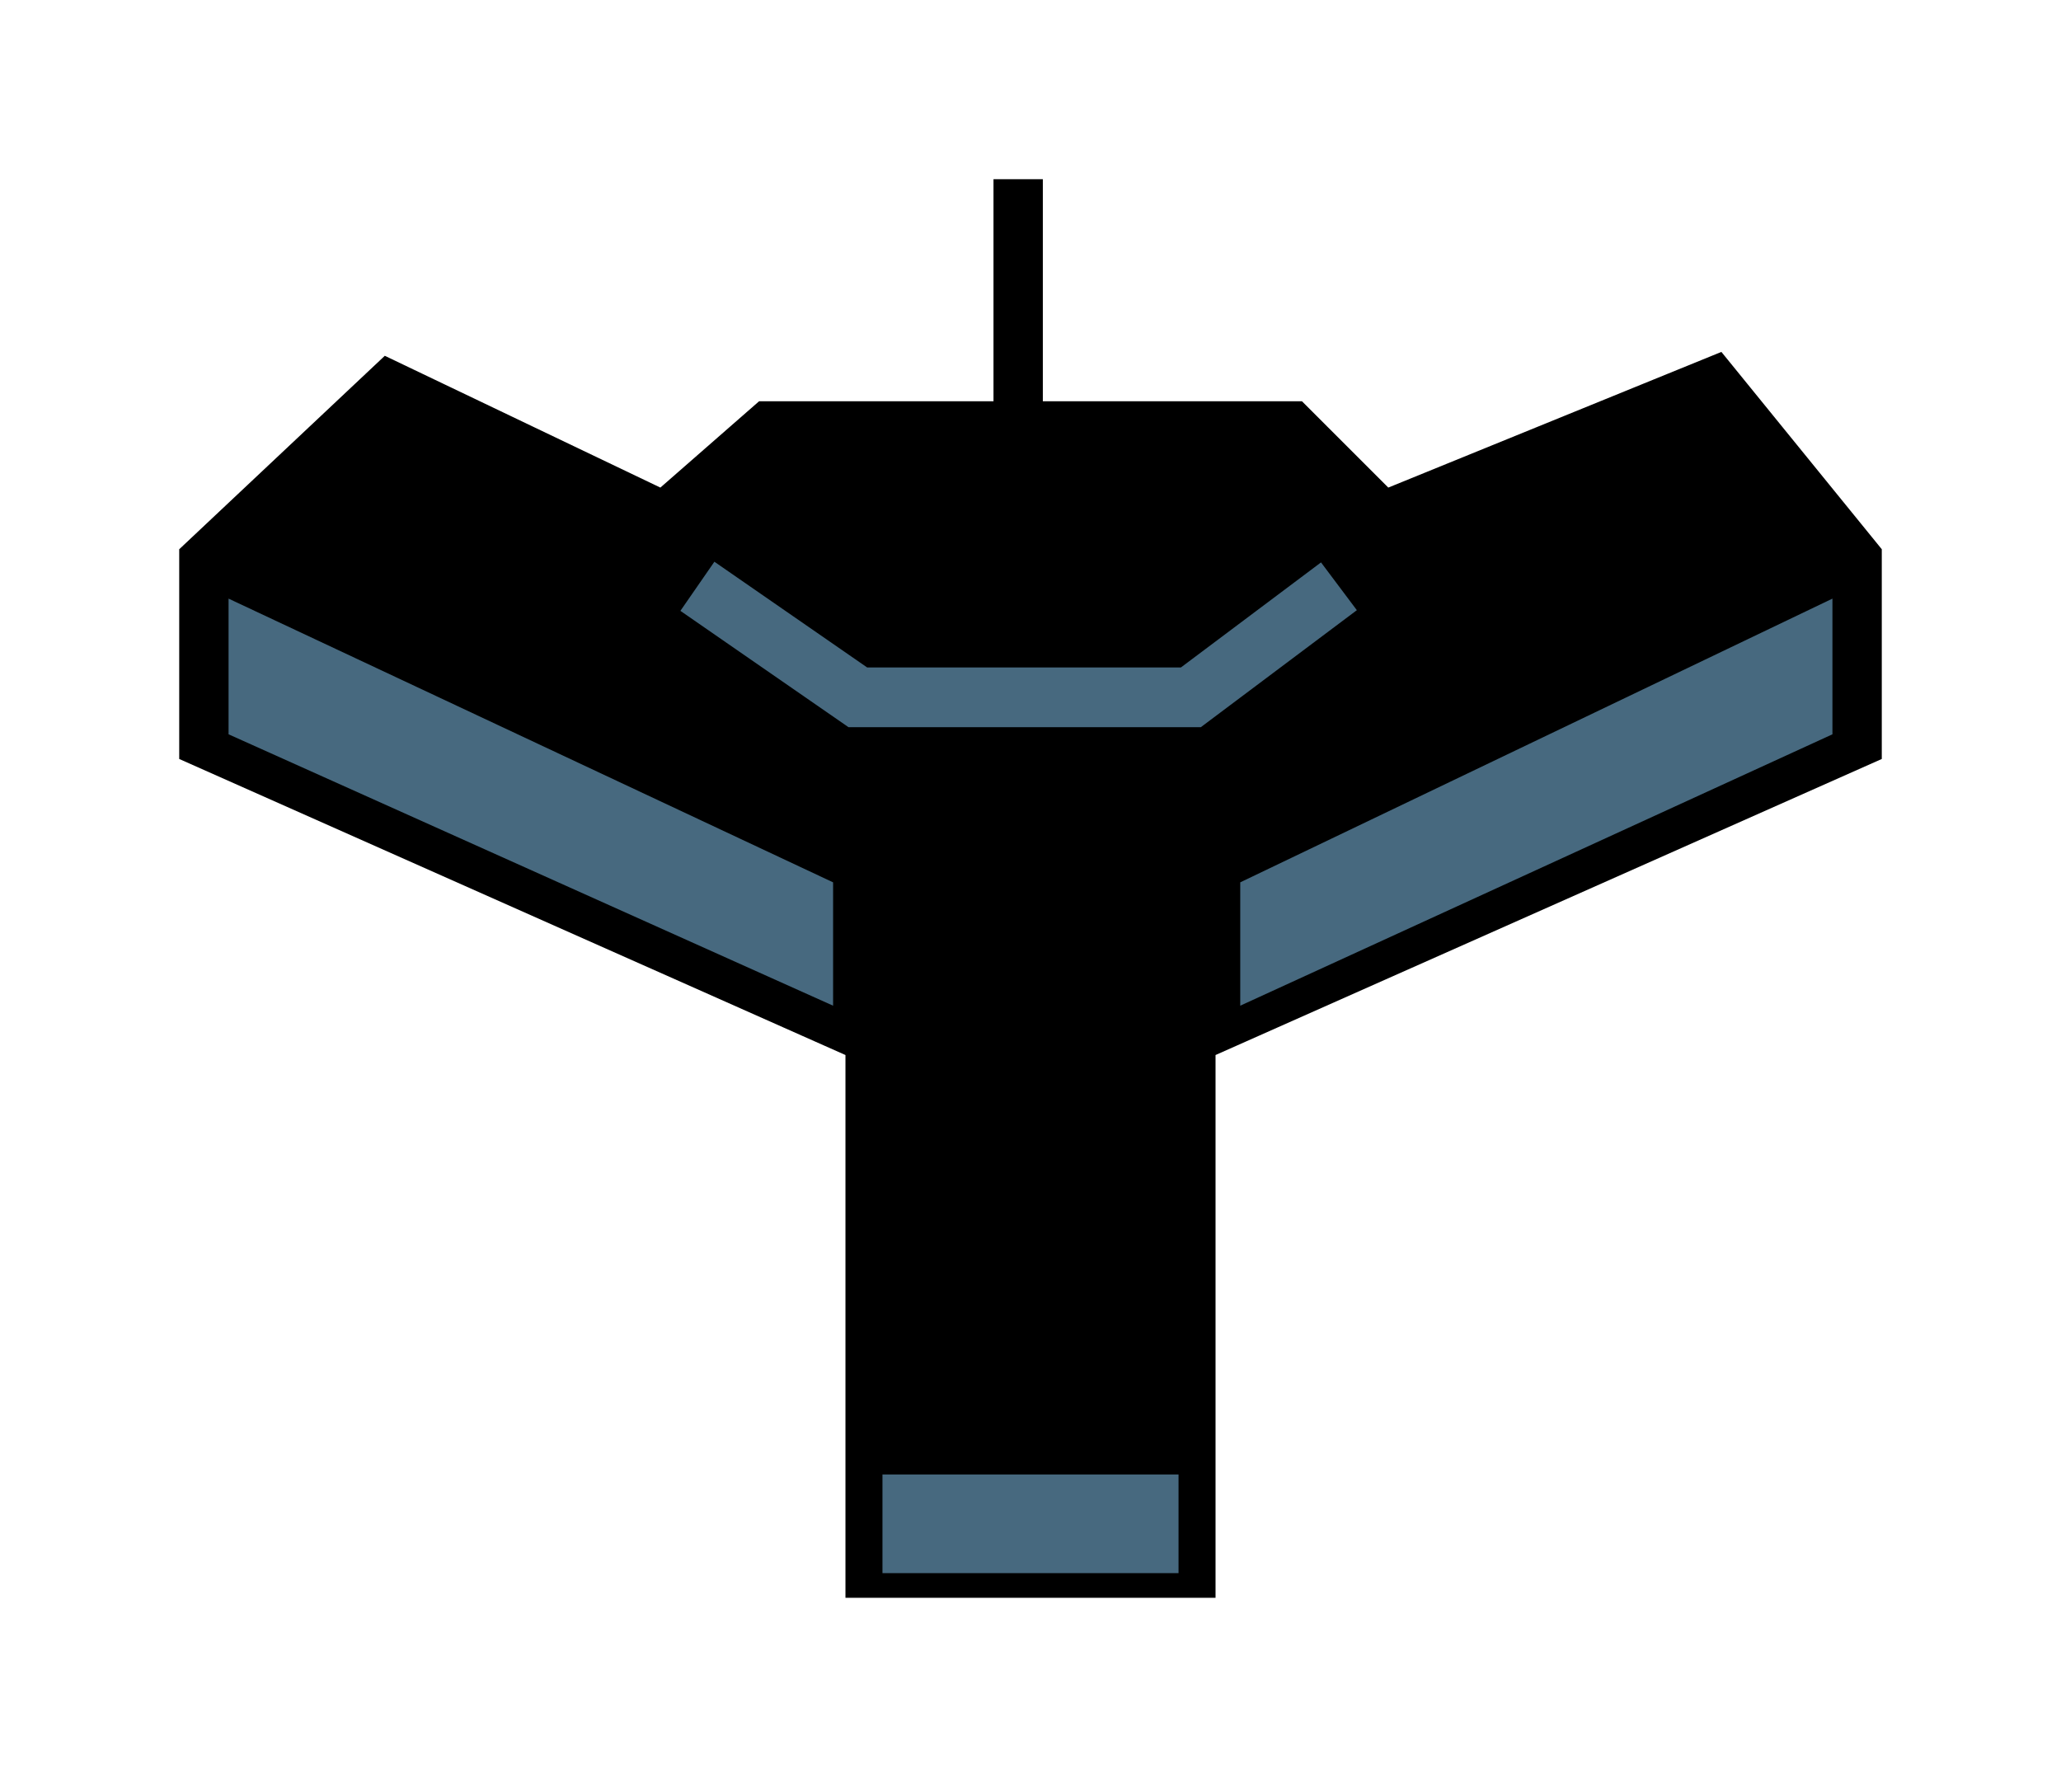<svg width="69" height="60" viewBox="0 0 69 60" fill="none" xmlns="http://www.w3.org/2000/svg">
<g filter="url(#filter0_d_8_391)">
<path d="M27.805 34.001L27.508 33.869L5.5 24.088V17.607L11.976 11.512L20.893 15.777L21.19 15.919L21.438 15.702L24.602 12.935H32.761V5.5H33.413V12.935H42.38L45.359 15.914L45.667 15.789L56.476 11.386L61.5 17.568V24.088L39.492 33.869L39.195 34.001V52H27.805V34.001Z" fill="black" stroke="black"/>
<path d="M22.348 18.631L27.718 22.348H38.87L43.826 18.631" stroke="#6696B5" stroke-opacity="0.7" stroke-width="2"/>
<path d="M38.456 48.37H28.544V51.674H38.456V48.37Z" fill="#6696B5" fill-opacity="0.7"/>
<path d="M6.652 23.587V19.044L26.891 28.544V32.674L6.652 23.587Z" fill="#6696B5" fill-opacity="0.7"/>
<path d="M40.522 32.674V28.544L60.348 19.044V23.587L40.522 32.674Z" fill="#6696B5" fill-opacity="0.7"/>
</g>
<defs>
<filter id="filter0_d_8_391" x="0" y="0" width="69" height="59.5" filterUnits="userSpaceOnUse" color-interpolation-filters="sRGB">
<feFlood flood-opacity="0" result="BackgroundImageFix"/>
<feColorMatrix in="SourceAlpha" type="matrix" values="0 0 0 0 0 0 0 0 0 0 0 0 0 0 0 0 0 0 127 0" result="hardAlpha"/>
<feMorphology radius="4" operator="dilate" in="SourceAlpha" result="effect1_dropShadow_8_391"/>
<feOffset dx="1" dy="1"/>
<feGaussianBlur stdDeviation="1"/>
<feComposite in2="hardAlpha" operator="out"/>
<feColorMatrix type="matrix" values="0 0 0 0 0 0 0 0 0 0 0 0 0 0 0 0 0 0 0.5 0"/>
<feBlend mode="normal" in2="BackgroundImageFix" result="effect1_dropShadow_8_391"/>
<feBlend mode="normal" in="SourceGraphic" in2="effect1_dropShadow_8_391" result="shape"/>
</filter>
</defs>
</svg>
